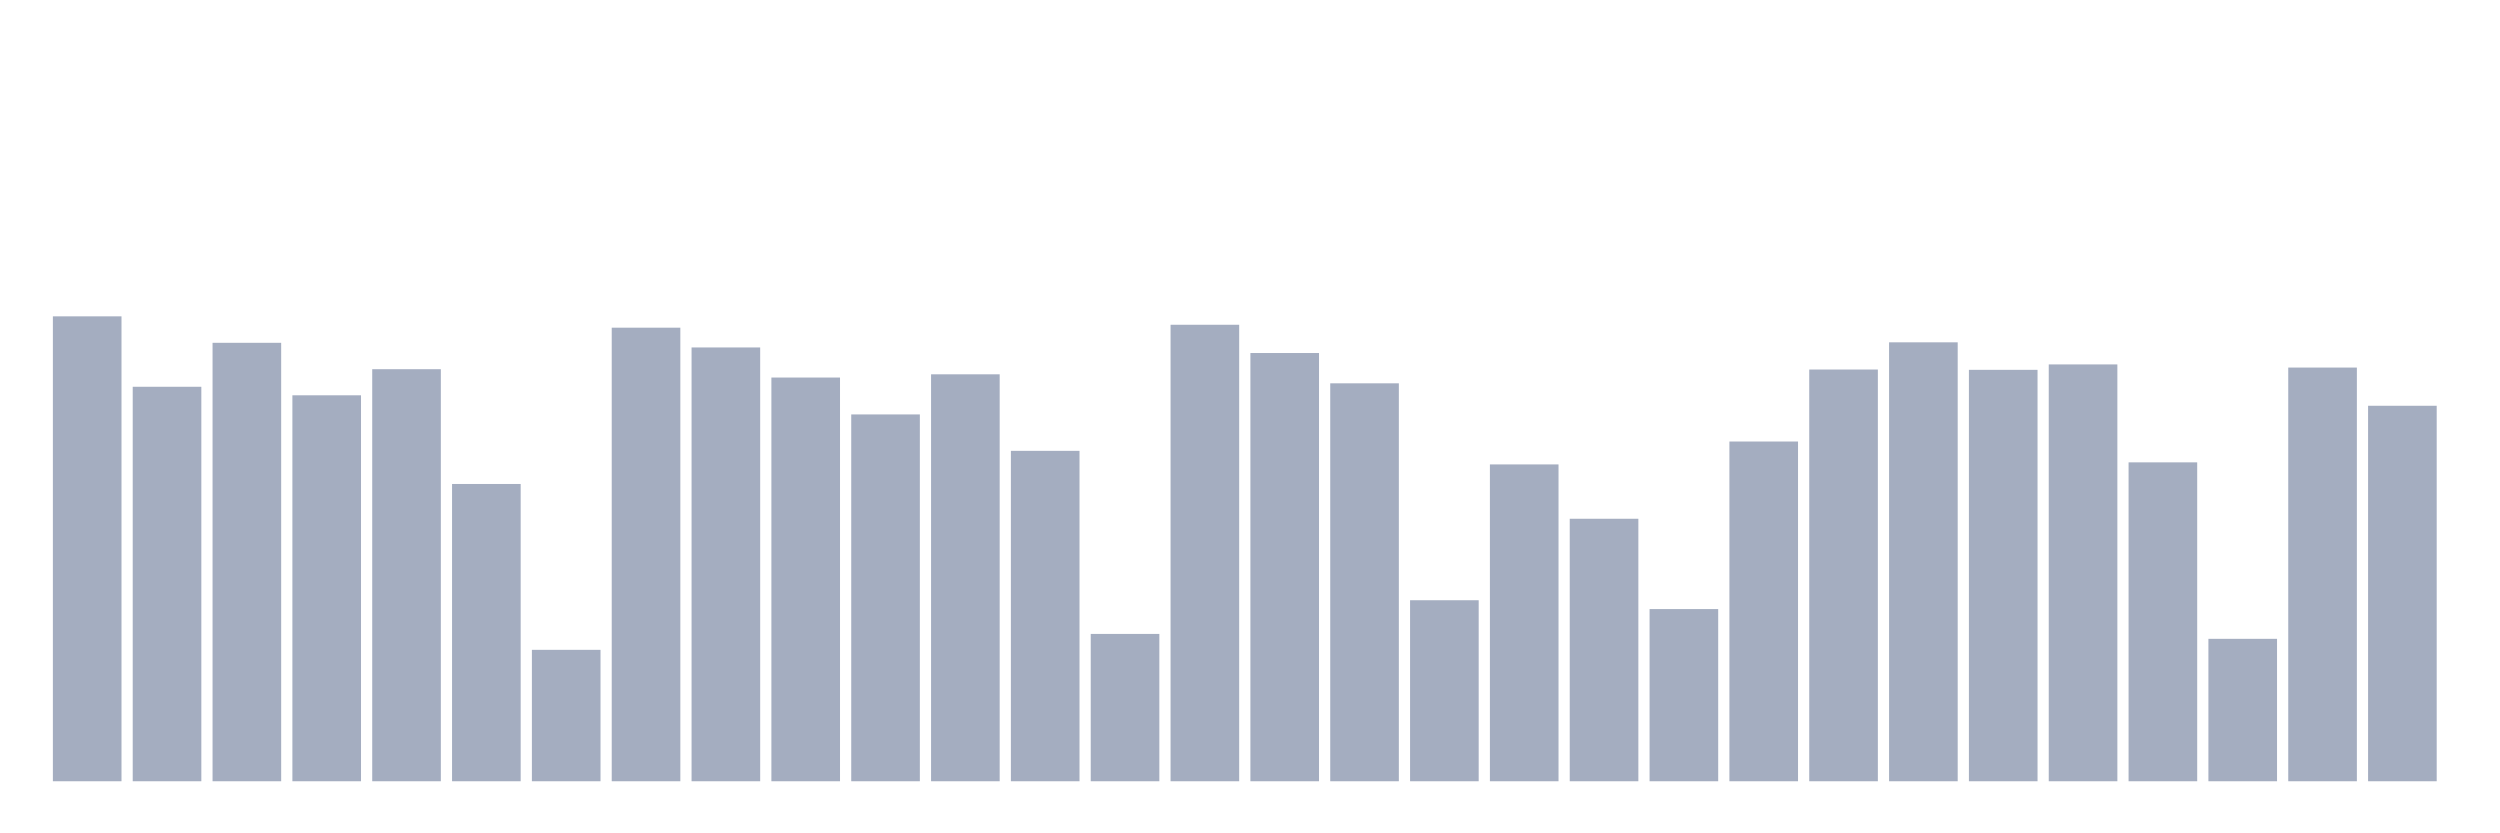 <svg xmlns="http://www.w3.org/2000/svg" viewBox="0 0 480 160"><g transform="translate(10,10)"><rect class="bar" x="0.153" width="13.175" y="50.739" height="89.261" fill="rgb(164,173,192)"></rect><rect class="bar" x="15.482" width="13.175" y="64.259" height="75.741" fill="rgb(164,173,192)"></rect><rect class="bar" x="30.81" width="13.175" y="55.818" height="84.182" fill="rgb(164,173,192)"></rect><rect class="bar" x="46.138" width="13.175" y="65.898" height="74.102" fill="rgb(164,173,192)"></rect><rect class="bar" x="61.466" width="13.175" y="60.887" height="79.113" fill="rgb(164,173,192)"></rect><rect class="bar" x="76.794" width="13.175" y="82.924" height="57.076" fill="rgb(164,173,192)"></rect><rect class="bar" x="92.123" width="13.175" y="114.769" height="25.231" fill="rgb(164,173,192)"></rect><rect class="bar" x="107.451" width="13.175" y="52.915" height="87.085" fill="rgb(164,173,192)"></rect><rect class="bar" x="122.779" width="13.175" y="56.712" height="83.288" fill="rgb(164,173,192)"></rect><rect class="bar" x="138.107" width="13.175" y="62.488" height="77.512" fill="rgb(164,173,192)"></rect><rect class="bar" x="153.436" width="13.175" y="69.57" height="70.43" fill="rgb(164,173,192)"></rect><rect class="bar" x="168.764" width="13.175" y="61.868" height="78.132" fill="rgb(164,173,192)"></rect><rect class="bar" x="184.092" width="13.175" y="76.562" height="63.438" fill="rgb(164,173,192)"></rect><rect class="bar" x="199.42" width="13.175" y="111.713" height="28.287" fill="rgb(164,173,192)"></rect><rect class="bar" x="214.748" width="13.175" y="52.354" height="87.646" fill="rgb(164,173,192)"></rect><rect class="bar" x="230.077" width="13.175" y="57.78" height="82.22" fill="rgb(164,173,192)"></rect><rect class="bar" x="245.405" width="13.175" y="63.597" height="76.403" fill="rgb(164,173,192)"></rect><rect class="bar" x="260.733" width="13.175" y="105.244" height="34.756" fill="rgb(164,173,192)"></rect><rect class="bar" x="276.061" width="13.175" y="79.168" height="60.832" fill="rgb(164,173,192)"></rect><rect class="bar" x="291.39" width="13.175" y="89.601" height="50.399" fill="rgb(164,173,192)"></rect><rect class="bar" x="306.718" width="13.175" y="106.942" height="33.058" fill="rgb(164,173,192)"></rect><rect class="bar" x="322.046" width="13.175" y="74.771" height="65.229" fill="rgb(164,173,192)"></rect><rect class="bar" x="337.374" width="13.175" y="60.95" height="79.05" fill="rgb(164,173,192)"></rect><rect class="bar" x="352.702" width="13.175" y="55.725" height="84.275" fill="rgb(164,173,192)"></rect><rect class="bar" x="368.031" width="13.175" y="61.009" height="78.991" fill="rgb(164,173,192)"></rect><rect class="bar" x="383.359" width="13.175" y="59.969" height="80.031" fill="rgb(164,173,192)"></rect><rect class="bar" x="398.687" width="13.175" y="78.773" height="61.227" fill="rgb(164,173,192)"></rect><rect class="bar" x="414.015" width="13.175" y="112.656" height="27.344" fill="rgb(164,173,192)"></rect><rect class="bar" x="429.344" width="13.175" y="60.572" height="79.428" fill="rgb(164,173,192)"></rect><rect class="bar" x="444.672" width="13.175" y="67.907" height="72.093" fill="rgb(164,173,192)"></rect></g></svg>